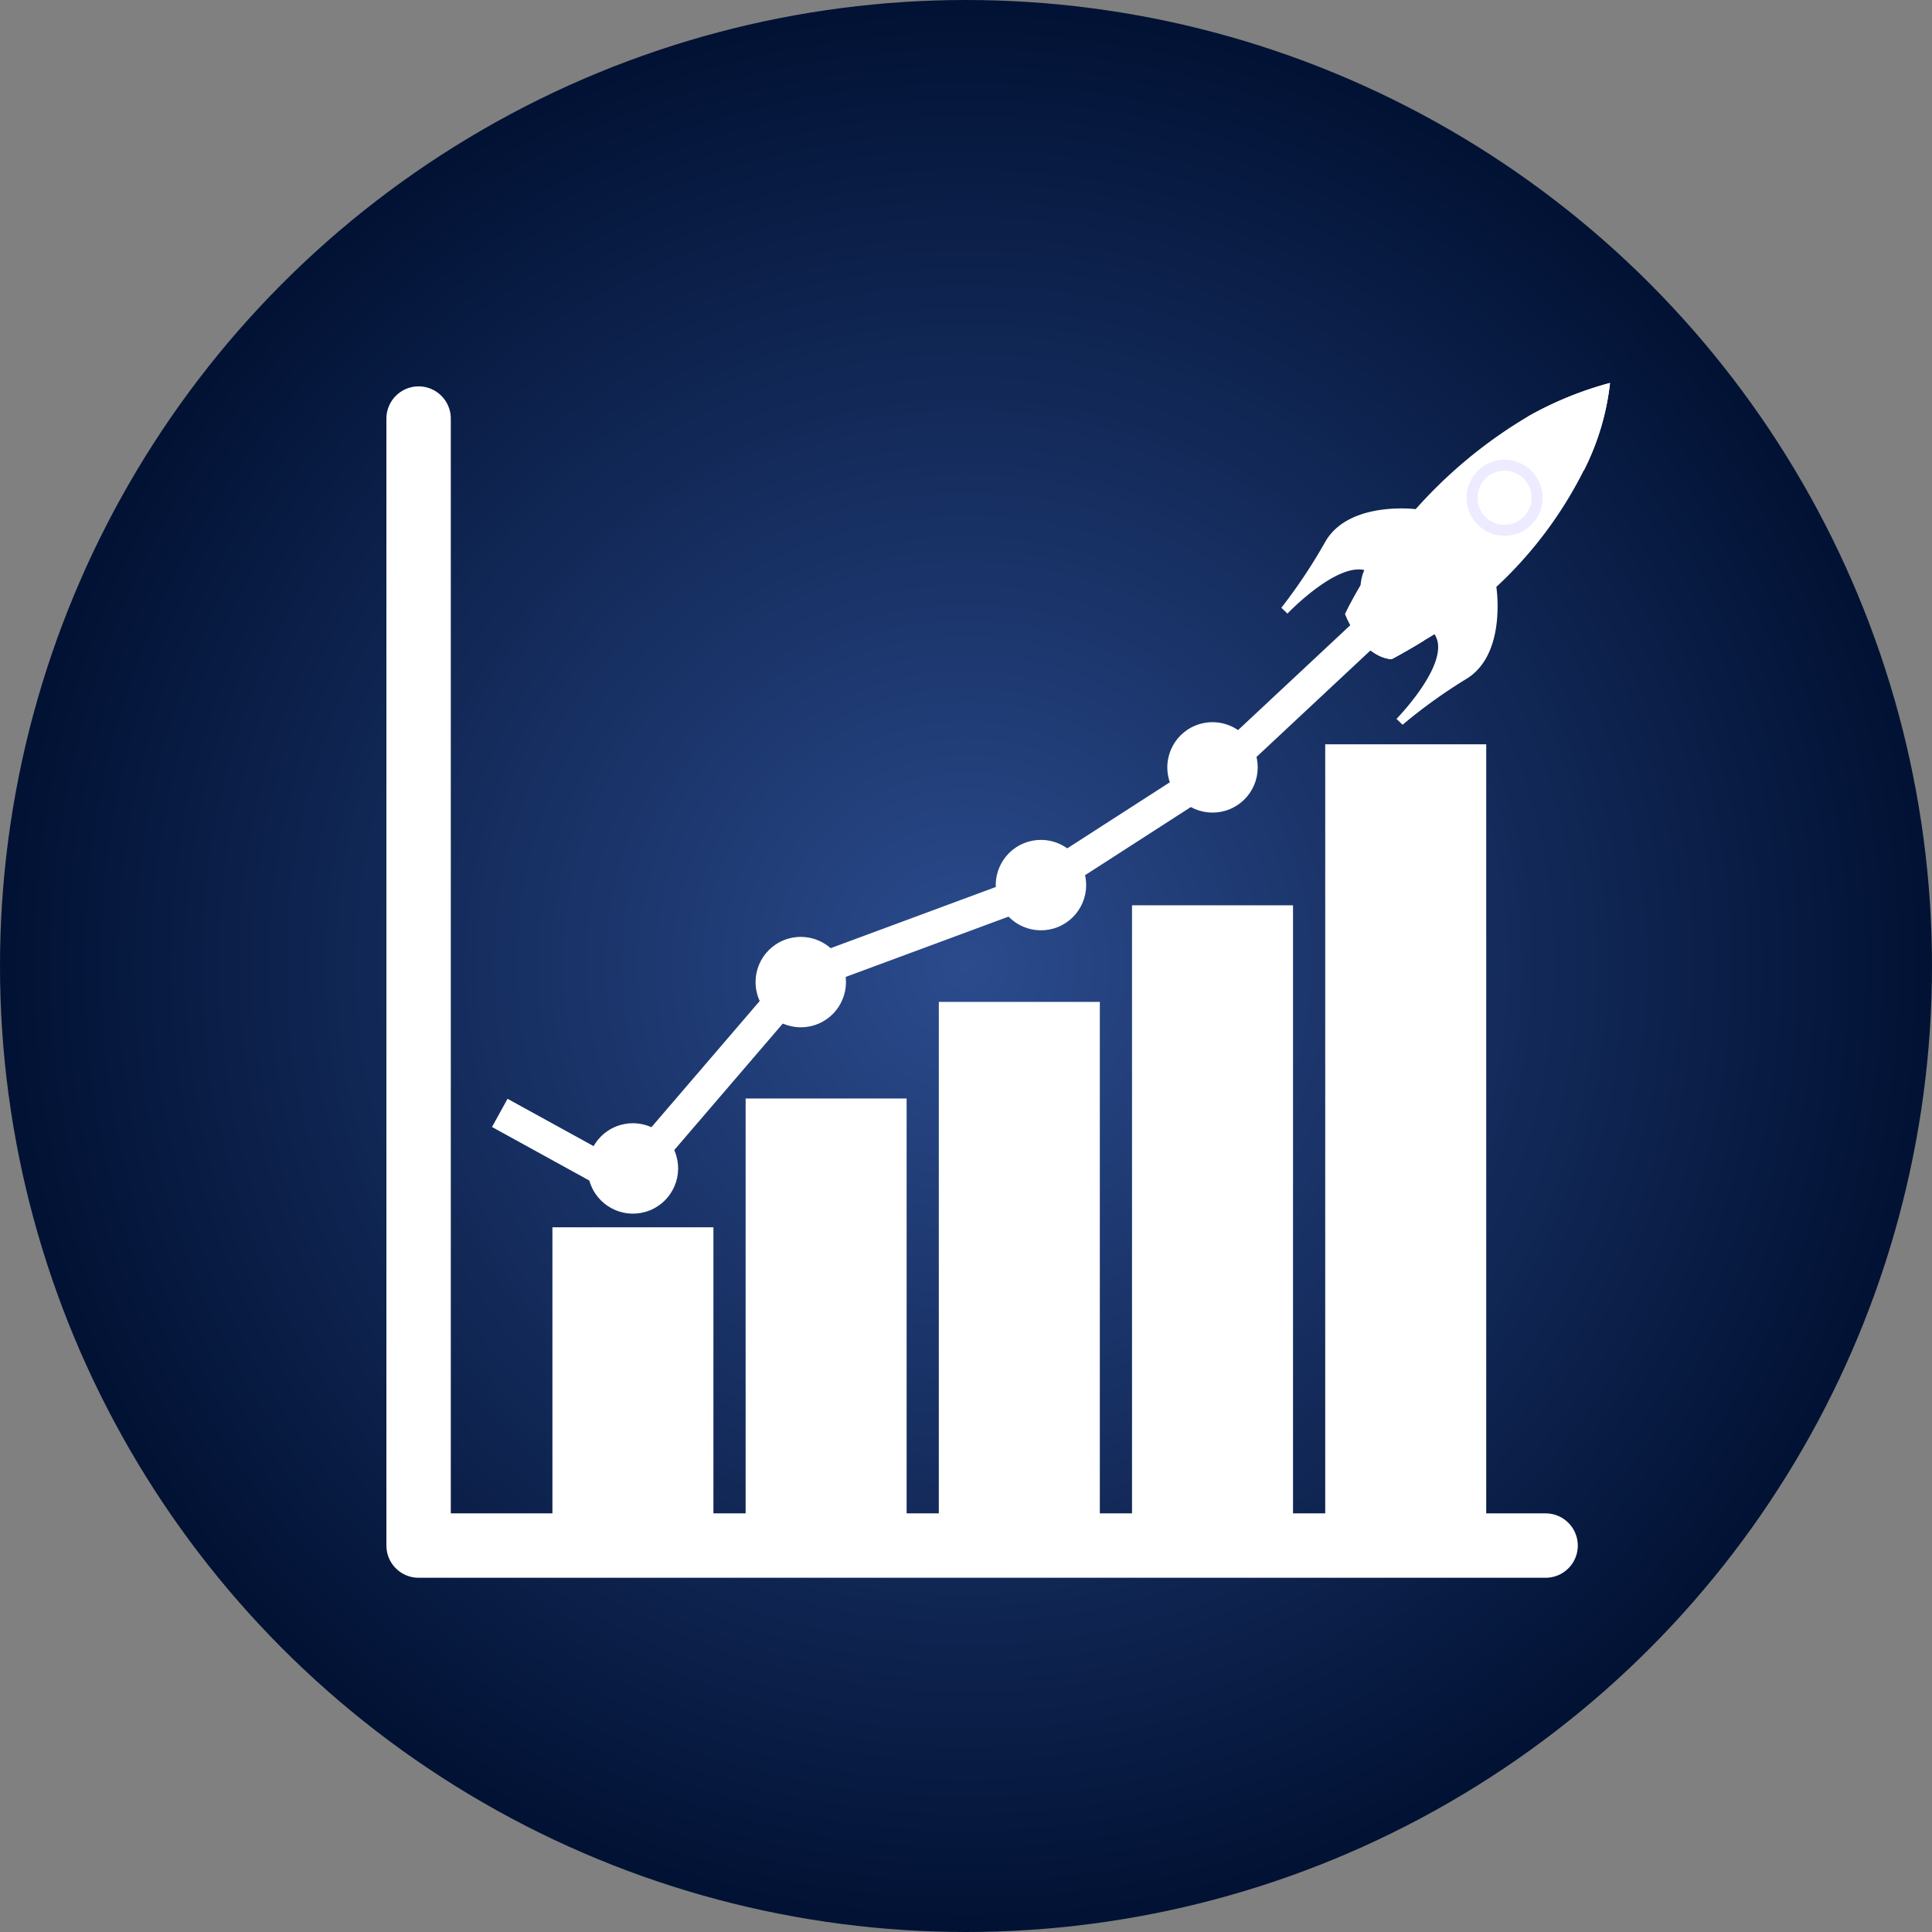 <svg xmlns="http://www.w3.org/2000/svg" xmlns:xlink="http://www.w3.org/1999/xlink" width="60" height="60" viewBox="0 0 60 60">
    <rect x="0" y="0" width="60" height="60" fill="#808080" stroke="none"/>
    <defs>
        <radialGradient id="radial-gradient" cx="0.5" cy="0.5" r="0.509" gradientTransform="translate(-0.007 0.007) rotate(-0.842)" gradientUnits="objectBoundingBox">
            <stop offset="0" stop-color="#2b4b8d"/>
            <stop offset="1" stop-color="#001031"/>
            <stop offset="1" stop-color="#000a20"/>
        </radialGradient>
    </defs>
    <g id="des2" transform="translate(12841 1154)">
        <circle id="Ellipse_53" data-name="Ellipse 53" cx="30" cy="30" r="30" transform="translate(-12841 -1154)" fill="url(#radial-gradient)"/>
        <g id="Group_13" data-name="Group 13" transform="translate(1.156 1.115)">
            <rect id="Rectangle_52" data-name="Rectangle 52" width="5" height="9" transform="translate(-12825 -1117)" fill="#fff"/>
            <rect id="Rectangle_51" data-name="Rectangle 51" width="5" height="13" transform="translate(-12819 -1121)" fill="#fff"/>
            <rect id="Rectangle_50" data-name="Rectangle 50" width="5" height="16" transform="translate(-12813 -1124)" fill="#fff"/>
            <rect id="Rectangle_49" data-name="Rectangle 49" width="5" height="19" transform="translate(-12807 -1127)" fill="#fff"/>
            <rect id="Rectangle_48" data-name="Rectangle 48" width="5" height="24" transform="translate(-12801 -1132)" fill="#fff"/>
            <path id="Path_52" data-name="Path 52" d="M-12894.733-1139.752v35h35" transform="translate(65.577 -2.364)" fill="none" stroke="#fff" stroke-linecap="round" stroke-linejoin="round" stroke-width="2"/>
            <path id="Path_51" data-name="Path 51" d="M-12830.184-1118.044l3.906,2.149,5.5-6.41,7.063-2.616,5.889-3.794,6.018-5.625" transform="translate(3.549 -2.509)" fill="none" stroke="#fff" stroke-width="1"/>
            <ellipse id="Ellipse_54" data-name="Ellipse 54" cx="1.404" cy="1.404" rx="1.404" ry="1.404" transform="translate(-12824.328 -1119.604) rotate(-22)" fill="#fff"/>
            <ellipse id="Ellipse_55" data-name="Ellipse 55" cx="1.404" cy="1.404" rx="1.404" ry="1.404" transform="translate(-12800.328 -1137.626) rotate(-22)" fill="#fff"/>
            <ellipse id="Ellipse_56" data-name="Ellipse 56" cx="1.404" cy="1.404" rx="1.404" ry="1.404" transform="translate(-12811.656 -1128.403) rotate(-22)" fill="#fff"/>
            <ellipse id="Ellipse_57" data-name="Ellipse 57" cx="1.404" cy="1.404" rx="1.404" ry="1.404" transform="translate(-12806.328 -1132.059) rotate(-22)" fill="#fff"/>
            <ellipse id="Ellipse_58" data-name="Ellipse 58" cx="1.404" cy="1.404" rx="1.404" ry="1.404" transform="translate(-12819.115 -1125.391) rotate(-22)" fill="#fff"/>
        </g>
        <g id="roket" transform="translate(-4846.783 10485.639) rotate(44)">
            <path id="Path_9" data-name="Path 9" d="M161.7,483.819a.633.633,0,0,0-.124.035c-.889.355-.874,2.68-.874,2.68h-.262a16.527,16.527,0,0,0-.442-2.421c-.324-1.28,1-2.428,1.273-2.646l.047-.037C162.655,481.921,161.7,483.819,161.7,483.819Z" transform="translate(-13954.835 -3320.206)" fill="#fff"/>
            <path id="Path_10" data-name="Path 10" d="M412.5,484.113a16.345,16.345,0,0,0-.441,2.42h-.262s.016-2.429-.935-2.7a.527.527,0,0,0-.063-.015s-.956-1.9.381-2.388l.038.03C411.462,481.658,412.824,482.818,412.5,484.113Z" transform="translate(-14201.222 -3320.206)" fill="#fff"/>
            <path id="Path_11" data-name="Path 11" d="M245.072,66.116q-.138.546-.325,1.121s-.589.613-2.011,0a10.788,10.788,0,0,1-.3-1.082,14.651,14.651,0,0,1,.122-7.282,10.909,10.909,0,0,1,1.107-2.513,7.913,7.913,0,0,1,1.3,2.513A12.712,12.712,0,0,1,245.072,66.116Z" transform="translate(-14035.569 -2902.144)" fill="#fff"/>
            <circle id="Ellipse_20" data-name="Ellipse 20" cx="1.181" cy="1.181" r="1.181" transform="translate(-13792.962 -2842.125)" fill="#edebff"/>
            <path id="Path_12" data-name="Path 12" d="M299.265,300.047a.837.837,0,0,1-1.525.477.821.821,0,0,1-.054-.089.836.836,0,0,1-.1-.389v-.02a.838.838,0,0,1,.61-.787.867.867,0,0,1,.2-.031h.025A.837.837,0,0,1,299.265,300.047Z" transform="translate(-14090.208 -3140.99)" fill="#fff"/>
            <path id="Path_13" data-name="Path 13" d="M276.31,58.873a2.663,2.663,0,0,1-2.41,0,10.908,10.908,0,0,1,1.108-2.513A7.911,7.911,0,0,1,276.31,58.873Z" transform="translate(-14066.909 -2902.144)" fill="#fff"/>
            <path id="Path_14" data-name="Path 14" d="M269.115,648.14q-.094.37-.209.753-.055.183-.115.368s-.589.613-2.011,0c0,0-.046-.13-.115-.368-.052-.18-.116-.421-.183-.714a3.569,3.569,0,0,0,1.281.226A3.527,3.527,0,0,0,269.115,648.14Z" transform="translate(-14059.612 -3484.168)" fill="#fff"/>
            <path id="Path_15" data-name="Path 15" d="M279.852,693.79q-.055.182-.115.368s-.589.613-2.011,0c0,0-.046-.13-.115-.368A3.825,3.825,0,0,0,279.852,693.79Z" transform="translate(-14070.559 -3529.066)" fill="#fff"/>
            <path id="Path_16" data-name="Path 16" d="M298.22,299.171h0l-.608.785v.02a.835.835,0,0,0,.1.389l.717-1.226Z" transform="translate(-14090.229 -3140.921)" fill="#fff" opacity="0.2"/>
            <path id="Path_17" data-name="Path 17" d="M307.315,340.341l-.5.746a.848.848,0,0,1-.157-.17l.593-.637Z" transform="translate(-14099.129 -3181.383)" fill="#fff" opacity="0.2"/>
        </g>
    </g>
</svg>
